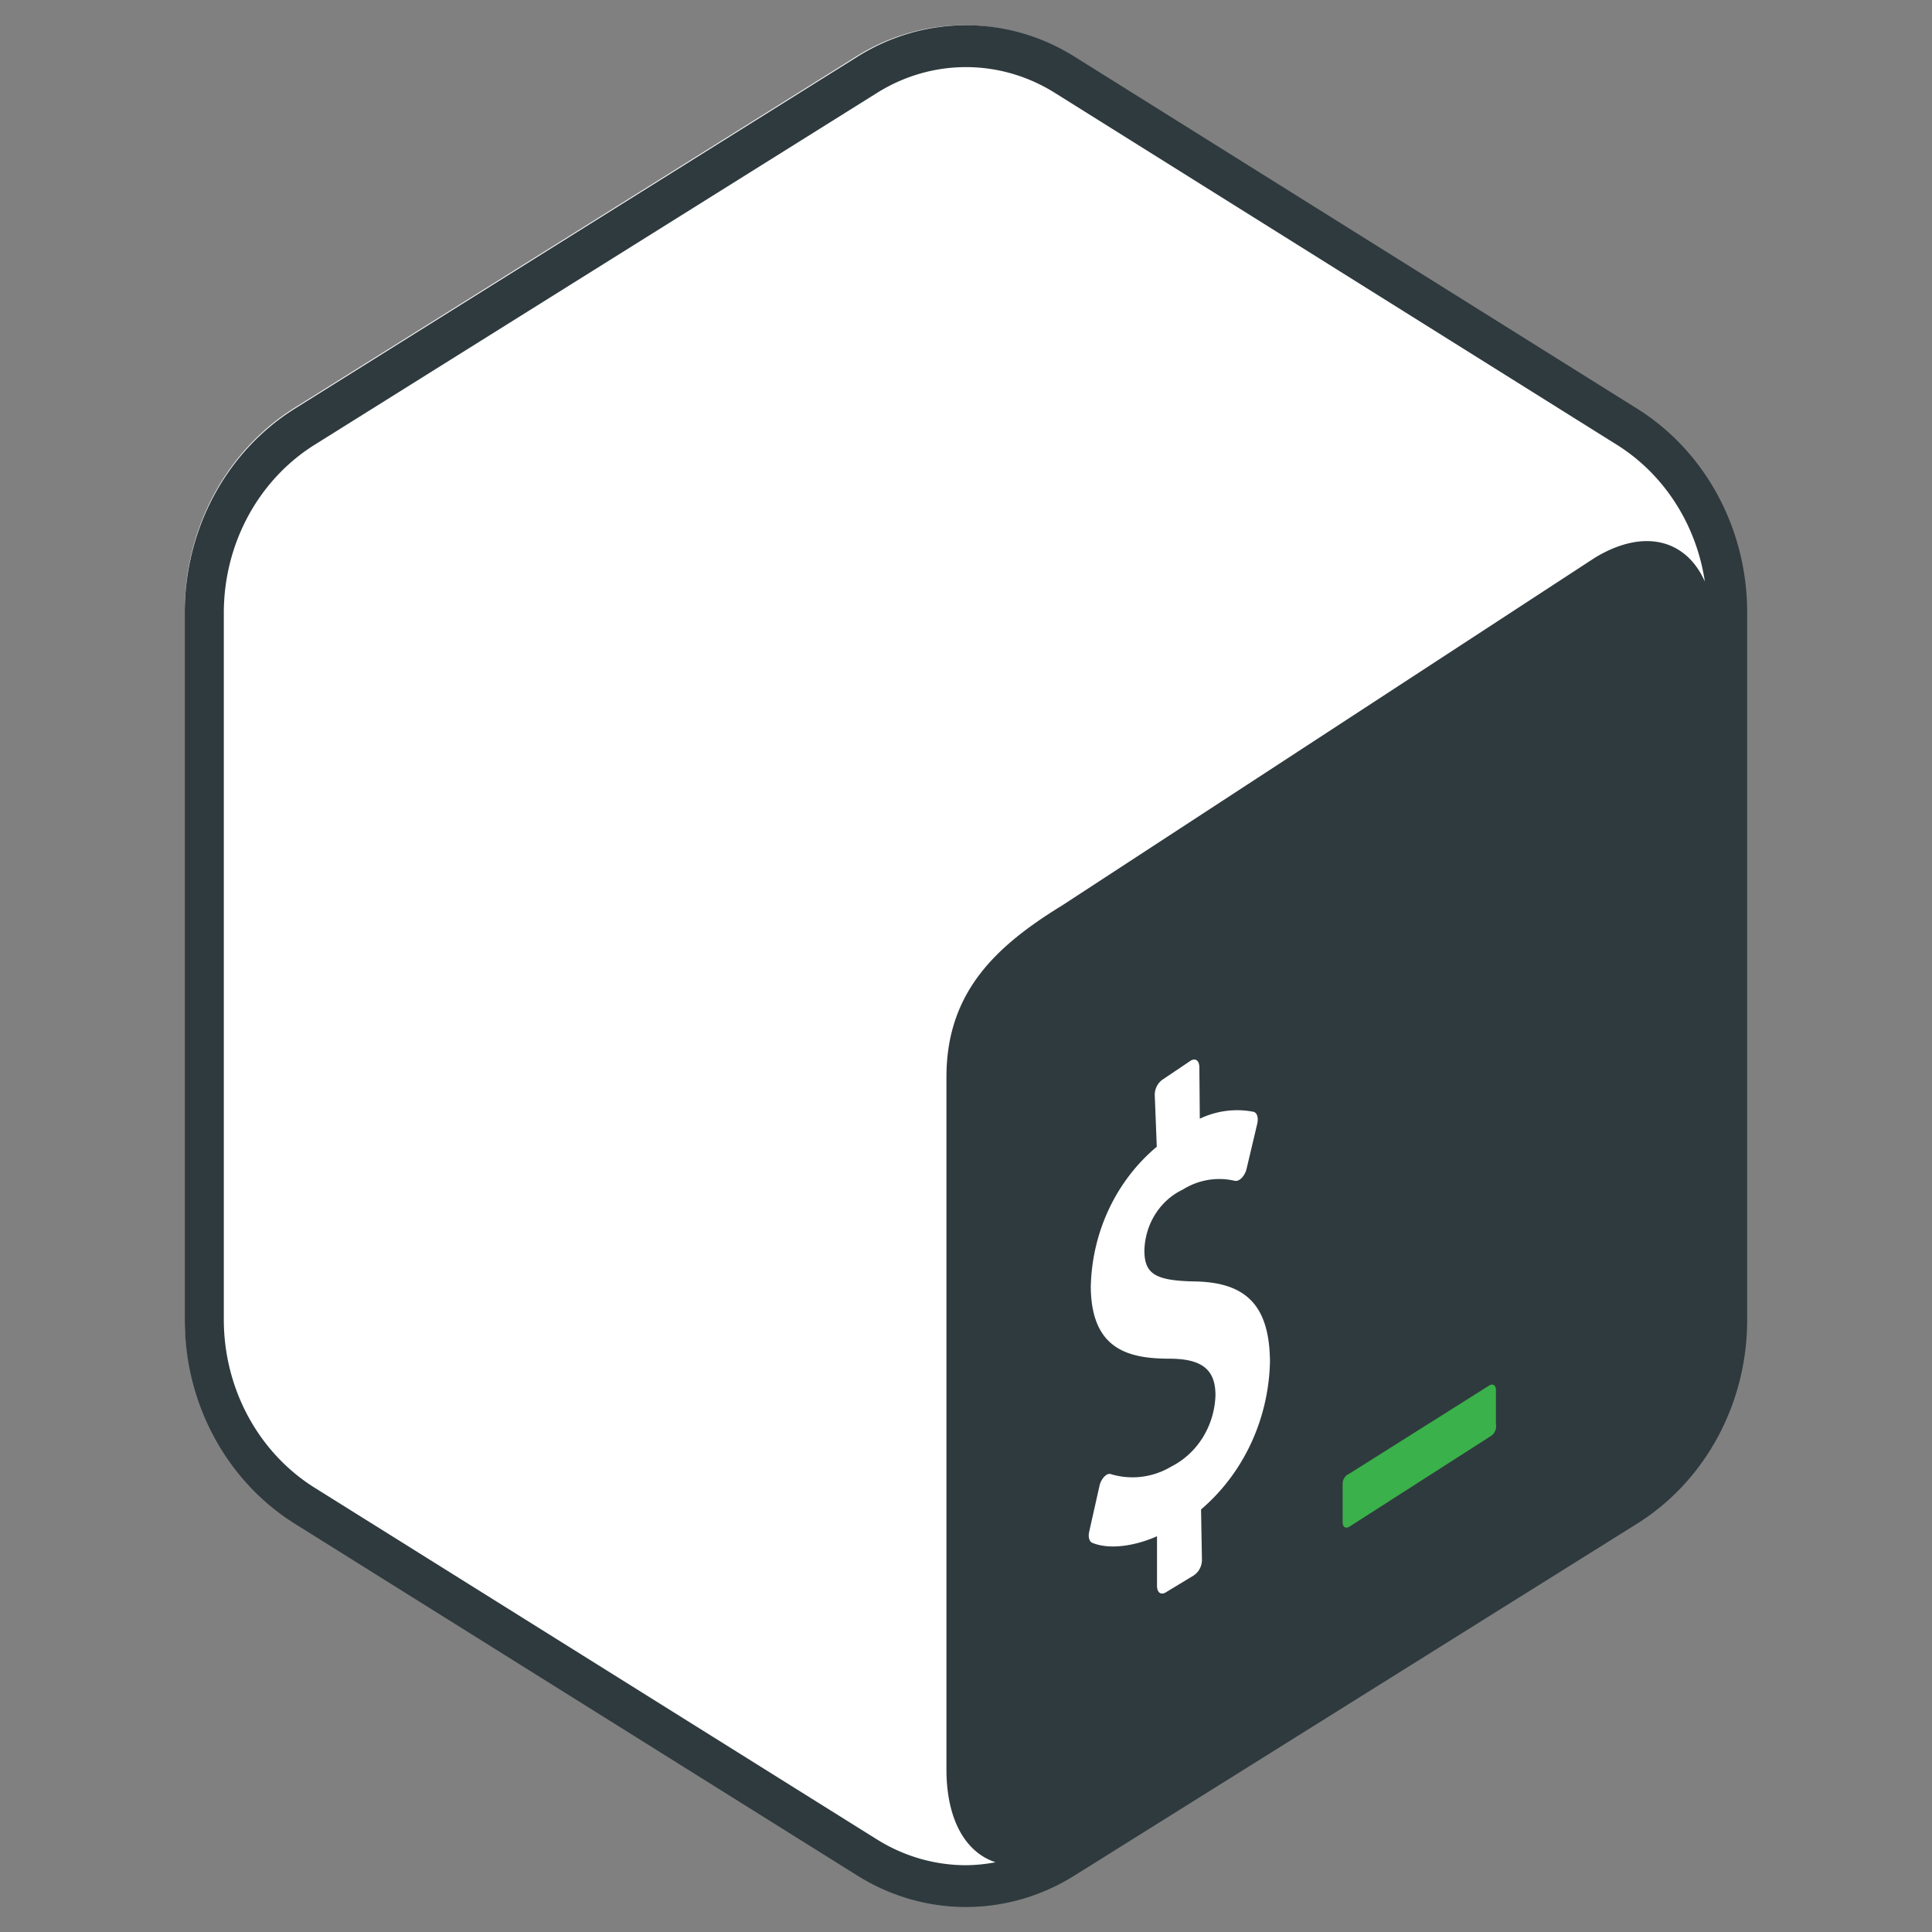 <svg xmlns="http://www.w3.org/2000/svg" xml:space="preserve" style="fill-rule:evenodd;clip-rule:evenodd;stroke-linejoin:round;stroke-miterlimit:2" viewBox="0 0 1024 1024"><rect x="0" y="0" width="1024" height="1024" fill="#808080" stroke="none"/><path d="M207.953 52.162 127.317 4.287a30.37 30.37 0 0 0-31.114 0L15.55 52.162A32.167 32.167 0 0 0 0 79.869v95.734a32.167 32.167 0 0 0 15.55 27.691l80.636 47.859a30.39 30.39 0 0 0 31.115 0l80.636-47.859a32.163 32.163 0 0 0 15.566-27.707V79.869a32.162 32.162 0 0 0-15.55-27.707Z" style="fill:#fff;fill-rule:nonzero" transform="matrix(3.697 0 0 3.896 97.927 13.376)"/><path d="M208.412 52.277 127.598 4.296a30.443 30.443 0 0 0-31.184 0l-80.83 47.981A32.237 32.237 0 0 0 0 80.045v95.945a32.239 32.239 0 0 0 15.584 27.752l80.814 47.964a30.455 30.455 0 0 0 31.183 0l80.814-47.964a32.233 32.233 0 0 0 15.6-27.769V80.045a32.234 32.234 0 0 0-15.583-27.768ZM99.23 246.803l-80.814-47.964A26.603 26.603 0 0 1 5.6 175.99V80.045a26.59 26.59 0 0 1 12.816-22.849L99.23 9.216a24.923 24.923 0 0 1 25.536 0l80.749 47.98a26.425 26.425 0 0 1 12.412 18.48c-2.687-5.712-8.723-7.282-15.762-3.236l-76.396 47.316c-9.531 5.551-16.554 11.814-16.571 23.303v94.213c0 6.877 2.768 11.327 7.04 12.638a24.82 24.82 0 0 1-4.24.405 25.046 25.046 0 0 1-12.768-3.512Z" style="fill:#2f3a3e;fill-rule:nonzero" transform="matrix(3.697 0 0 3.896 97.927 13.376)"/><path d="m187.007 185.06-20.086 12.013a1.467 1.467 0 0 0-.92 1.308v5.28c0 .646.435.904.968.597l20.394-12.4a1.616 1.616 0 0 0 .613-1.615v-4.634c-.016-.598-.484-.856-.969-.549Z" style="fill:#3ab14a;fill-rule:nonzero" transform="matrix(3.697 0 0 3.896 97.927 13.376)"/><path d="M144.263 140.832c.646-.323 1.179 0 1.195.92l.064 7.008a12.928 12.928 0 0 1 7.718-.937c.501.13.711.808.517 1.615l-1.534 6.152a2.648 2.648 0 0 1-.694 1.227 1.636 1.636 0 0 1-.404.291.923.923 0 0 1-.597.097 10.237 10.237 0 0 0-7.444 1.194 9.352 9.352 0 0 0-5.506 8.284c0 3.229 1.615 4.117 7.25 4.214 7.444.129 10.673 3.375 10.754 10.883a26.69 26.69 0 0 1-9.882 20.135l.129 6.878a2.516 2.516 0 0 1-1.179 2.099l-4.068 2.341c-.646.323-1.179 0-1.195-.904v-6.765c-3.488 1.453-7.024 1.792-9.285.888-.419-.162-.613-.791-.436-1.518l1.47-6.216c.111-.492.364-.941.726-1.292.115-.11.246-.203.388-.275a.812.812 0 0 1 .662 0 11.3 11.3 0 0 0 8.541-1.081 11.176 11.176 0 0 0 6.314-9.688c0-3.488-1.922-4.941-6.459-4.974-5.861 0-11.303-1.13-11.416-9.688a25.03 25.03 0 0 1 9.462-19.15l-.29-7.039a2.503 2.503 0 0 1 1.178-2.132l4.021-2.567Z" style="fill:#fff;fill-rule:nonzero" transform="matrix(3.697 0 0 3.896 97.927 13.376)"/></svg>